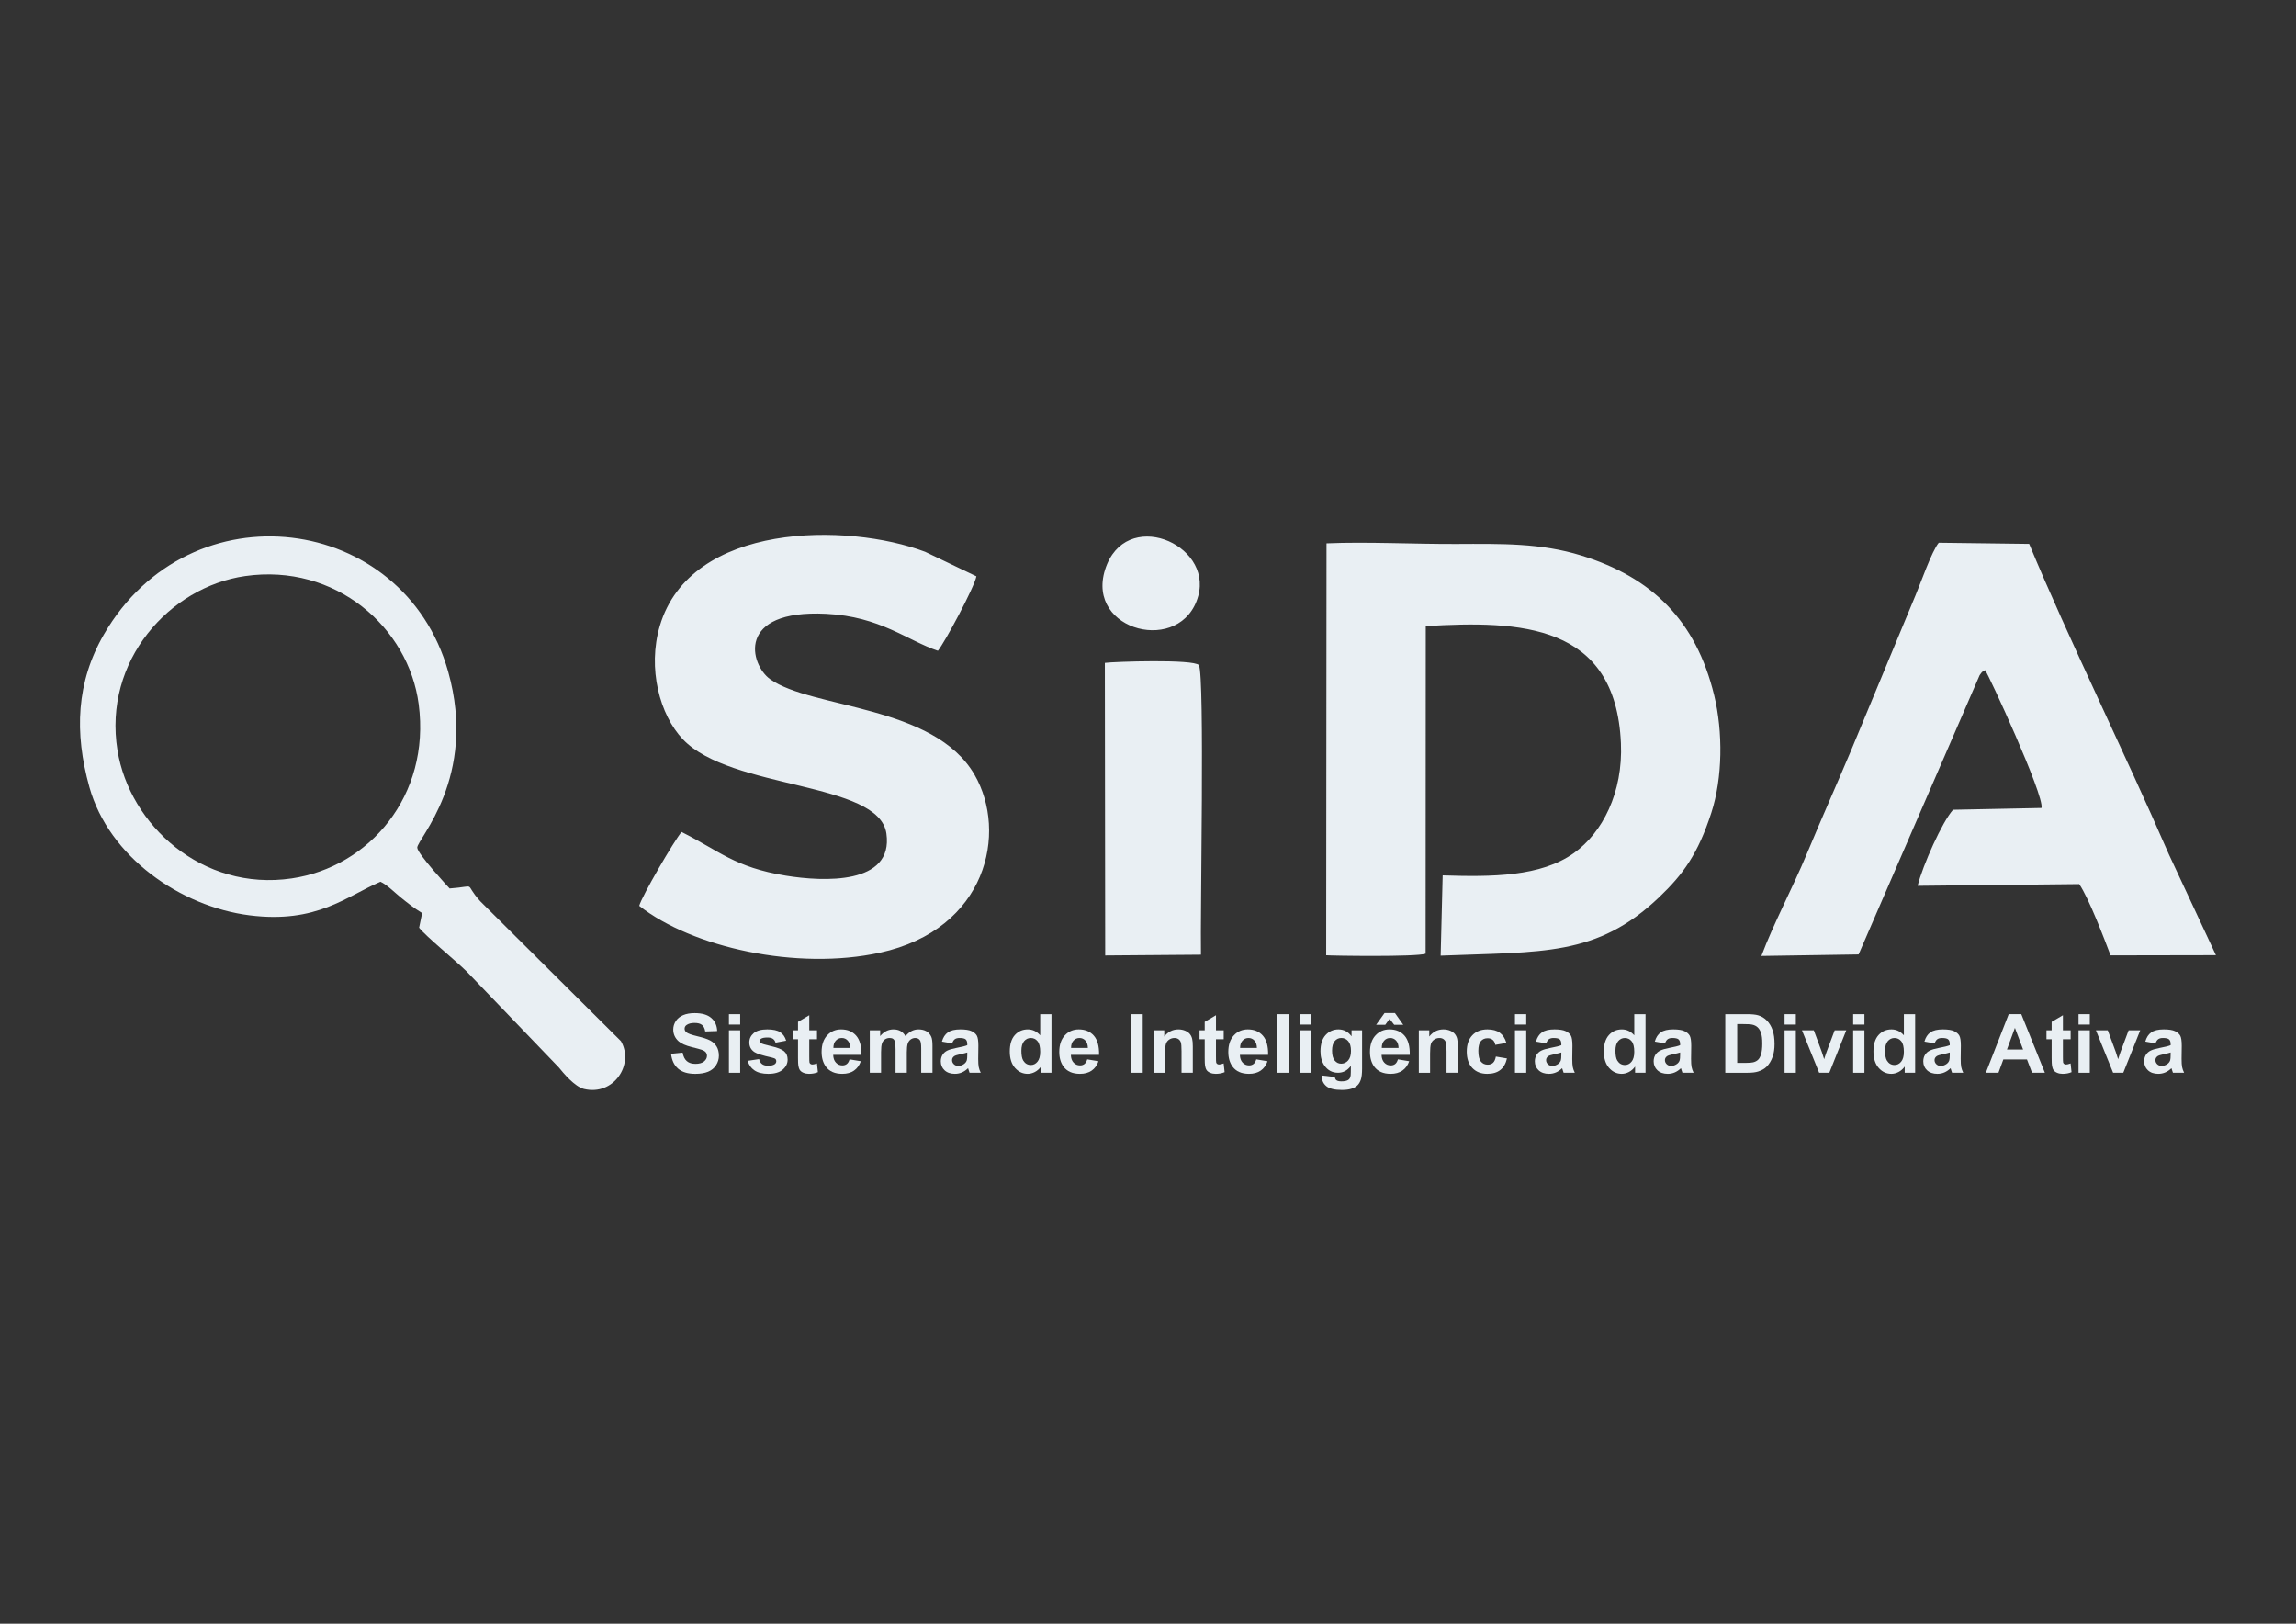 <?xml version="1.0" encoding="UTF-8"?>
<!DOCTYPE svg PUBLIC "-//W3C//DTD SVG 1.1//EN" "http://www.w3.org/Graphics/SVG/1.1/DTD/svg11.dtd">
<!-- Creator: CorelDRAW 2021 (64 Bit) -->
<svg xmlns="http://www.w3.org/2000/svg" xml:space="preserve" width="29.7cm" height="21cm" version="1.1" style="shape-rendering:geometricPrecision; text-rendering:geometricPrecision; image-rendering:optimizeQuality; fill-rule:evenodd; clip-rule:evenodd"
viewBox="0 0 29700 21000"
 xmlns:xlink="http://www.w3.org/1999/xlink"
 xmlns:xodm="http://www.corel.com/coreldraw/odm/2003">
 <rect x="0" y="0" width="29700" height="21000" fill="#333333" stroke="none"/>
 <defs>
  <style type="text/css">
   <![CDATA[
    .fil0 {fill:#E9EFF3}
    .fil1 {fill:#E9EFF3;fill-rule:nonzero}
   ]]>
  </style>
 </defs>
 <g id="Camada_x0020_1">
  <g id="_1796719105056">
   <path class="fil0" d="M3170.9 7450.3c1169,-167.78 2115.13,665.67 2245.13,1657.98 155.16,1184.26 -640.36,2105.5 -1643.21,2252.81 -1156.66,169.92 -2096.41,-690.43 -2252.94,-1656.5 -187.57,-1157.62 673.37,-2113.97 1651.02,-2254.29zm57.55 4387.93c871.17,110.41 1255.51,-249.15 1693.29,-434.33 83.24,37.54 195.71,149.67 258.32,200.13 95.24,76.77 169.09,136.87 280.45,205.03l-39 189.06c88.77,113.23 473.62,426.61 614.24,565.54l1195.01 1244.24c53.39,66.72 202.62,246.77 323.58,275.92 382.79,92.25 652.08,-314.6 478.36,-617.74l-1820.63 -1810.06c-226.08,-249.72 -21.4,-192.52 -395.95,-165.11 -4.49,-4.07 -414.46,-445.43 -418.76,-527.28 -5.67,-107.92 786.26,-907.09 399.66,-2278.21 -576.64,-2045.17 -3333.43,-2411.08 -4452.1,-481.38 -357.26,616.29 -385.49,1270.06 -188.47,1975.68 252.11,902.91 1179.01,1545.34 2072,1658.51z"/>
   <path class="fil0" d="M18443.13 8097.62c1216.91,-72.56 2455.8,-34.48 2524.42,1513.6 28.41,641.2 -239.89,1158.48 -607.53,1421.18 -430.26,307.44 -1058.45,309.68 -1698.23,289.27l-26.09 1038.18c1310.22,-53.23 2018.17,14.79 2826.19,-755.57 312.01,-297.47 501.66,-559.81 674.46,-1090.04 147.93,-453.95 151.71,-1051.51 37.46,-1521.63 -236.45,-972.97 -809.32,-1527.12 -1717.65,-1807.76 -528.29,-163.23 -1029.42,-152.07 -1621.19,-149.69 -534.7,2.15 -1159.46,-30.39 -1675.81,-7.92l-4.2 5327.6c67.6,6.47 1167.6,23.17 1286.31,-20.24l1.86 -4236.98zm-2943.24 -390.03c186.57,-679.12 -949.21,-1151.87 -1205.36,-340.08 -252.73,800.99 993.94,1109.65 1205.36,340.08zm-1203.63 4649.75l1238.81 -9.8c-10.61,-476.4 50.22,-3599.71 -26.36,-3745.19 -69.45,-79.64 -1099.33,-45.35 -1216.94,-29.07l4.49 3784.06zm11311.5 -3624.46c41.38,-56.25 18.72,-32.97 71.11,-65.57 38.25,44.27 766.29,1618.47 729.51,1782.46l-1144.49 23.17c-140.33,155.76 -390.16,714.36 -458.51,983.73l2090.33 -22.21c126.05,184.19 326.27,712.59 405.49,921.82l1362.96 -2.5 -610.22 -1307.48c-562.78,-1296.55 -1299.91,-2793.12 -1805.32,-4011.99l-1169.48 -14.96c-90.22,107.5 -237.12,529.97 -297.54,672.52l-838.55 2018.13c-193.68,459.16 -377.65,869.52 -571.02,1333.99 -183.34,440.41 -434.69,910.38 -587.27,1319.8l1257.4 -19.59 1565.6 -3611.32zm-13475.56 -315.88c91.92,-113.33 470.57,-819.84 497.83,-963.21l-663.44 -317.4c-999.08,-377.67 -3033.76,-387.72 -3431.53,958.71 -162.37,549.64 0.05,1152.44 297.39,1465.73 624.27,657.76 2537.96,542.28 2633.71,1220.29 94.03,665.77 -816.05,623.44 -1302.33,543.89 -662.98,-108.45 -859.85,-321.19 -1347.75,-564.79 -94.12,110.6 -516.74,834.76 -547.29,955.41 685.28,539.41 2040.82,839.82 3114.22,605.72 1384.3,-301.89 1654.44,-1555.45 1223.26,-2300.96 -524.51,-906.9 -2108.16,-852.26 -2644.43,-1236.29 -260.71,-186.7 -448.43,-903.5 724.53,-845.41 700.53,34.69 1052.22,346.89 1445.83,478.31z"/>
   <path class="fil1" d="M8680.15 13629.06l149.99 -14.82c9.04,49.93 27.12,86.45 54.6,109.92 27.48,23.46 64.54,35.11 111.16,35.11 49.29,0 86.52,-10.41 111.51,-31.23 25,-20.82 37.6,-45.17 37.6,-73.04 0,-18 -5.33,-33.17 -15.79,-45.87 -10.46,-12.53 -28.89,-23.47 -55.14,-32.64 -17.91,-6.36 -58.67,-17.29 -122.5,-33.17 -82.08,-20.47 -139.7,-45.52 -172.86,-75.34 -46.62,-41.81 -69.85,-92.8 -69.85,-152.96 0,-38.64 11,-74.98 32.8,-108.68 21.99,-33.7 53.54,-59.28 94.85,-76.92 41.31,-17.65 90.95,-26.47 149.46,-26.47 95.2,0 166.99,21 215.05,63.16 48.21,42.17 73.39,98.27 75.87,168.67l-154.23 5.29c-6.56,-39.16 -20.57,-67.22 -42.03,-84.33 -21.45,-17.11 -53.72,-25.76 -96.61,-25.76 -44.33,0 -79.08,9.18 -104.08,27.52 -16.13,11.82 -24.29,27.53 -24.29,47.29 0,17.99 7.63,33.34 22.87,46.04 19.33,16.41 66.32,33.35 140.95,50.99 74.64,17.47 129.78,35.82 165.41,54.52 35.81,18.88 63.83,44.46 84.04,77.1 20.2,32.64 30.31,72.86 30.31,120.67 0,43.41 -12.06,84.16 -36.34,122.09 -24.29,37.94 -58.51,66.16 -102.83,84.51 -44.33,18.53 -99.63,27.7 -165.76,27.7 -96.27,0 -170.2,-22.05 -221.79,-66.34 -51.59,-44.1 -82.26,-108.5 -92.37,-193.01z"/>
   <path id="_1" class="fil1" d="M9429.02 13251.15l0 -134.44 145.73 0 0 134.44 -145.73 0zm0 623.5l0 -549.4 145.73 0 0 549.4 -145.73 0z"/>
   <path id="_2" class="fil1" d="M9672.44 13720.1l146.79 -22.23c6.2,28.05 18.79,49.4 37.94,63.87 18.97,14.64 45.73,21.87 79.95,21.87 37.76,0 66.13,-6.88 85.28,-20.64 12.77,-9.7 19.15,-22.76 19.15,-38.99 0,-10.94 -3.55,-20.11 -10.46,-27.35 -7.27,-6.88 -23.58,-13.4 -48.76,-19.23 -117.89,-25.93 -192.53,-49.57 -224.09,-70.92 -43.79,-29.82 -65.59,-71.1 -65.59,-123.85 0,-47.82 18.97,-87.87 56.73,-120.33 37.76,-32.46 96.27,-48.69 175.51,-48.69 75.53,0 131.73,12.35 168.43,36.87 36.69,24.7 62.05,61.05 75.87,109.21l-137.22 25.41c-5.85,-21.53 -17.19,-38.11 -33.68,-49.58 -16.49,-11.47 -40.07,-17.11 -70.74,-17.11 -38.64,0 -66.31,5.29 -83.15,16.05 -11.16,7.59 -16.66,17.47 -16.66,29.46 0,10.41 4.78,19.24 14.54,26.47 13.3,9.7 58.86,23.29 136.86,40.93 78.01,17.64 132.44,39.17 163.28,64.75 30.67,25.76 45.92,61.93 45.92,108.15 0,50.28 -21.1,93.68 -63.47,129.85 -42.19,36.17 -104.78,54.34 -187.75,54.34 -75.16,0 -134.73,-15.17 -178.7,-45.34 -43.79,-30.17 -72.51,-71.1 -85.98,-122.97z"/>
   <path id="_3" class="fil1" d="M10568.27 13325.25l0 115.39 -100 0 0 222.47c0,45.17 0.89,71.46 2.85,78.87 1.95,7.41 6.2,13.58 13.11,18.52 6.74,4.76 14.89,7.23 24.64,7.23 13.65,0 33.16,-4.58 58.86,-13.93l12.23 112.91c-33.86,14.47 -72.15,21.7 -115.05,21.7 -26.24,0 -49.83,-4.41 -70.92,-13.23 -21.1,-8.82 -36.52,-20.29 -46.27,-34.23 -9.93,-14.11 -16.66,-32.99 -20.56,-56.98 -3.02,-16.94 -4.61,-51.17 -4.61,-102.86l0 -240.47 -67.02 0 0 -115.39 67.02 0 0 -109.03 145.72 -85.74 0 194.77 100 0z"/>
   <path id="_4" class="fil1" d="M10989.5 13701.04l145.72 24.35c-18.61,53.11 -48.22,93.51 -88.47,121.38 -40.41,27.7 -90.94,41.64 -151.4,41.64 -95.9,0 -167,-31.23 -212.92,-93.68 -36.34,-50.11 -54.61,-113.27 -54.61,-189.66 0,-91.04 23.94,-162.49 71.63,-214.01 47.69,-51.69 108.15,-77.45 181.19,-77.45 81.91,0 146.62,26.99 194.13,80.98 47.34,53.99 70.03,136.73 67.9,248.23l-364.86 0c1.07,43.05 12.77,76.57 35.28,100.57 22.34,23.99 50.36,35.99 83.69,35.99 22.87,0 42.01,-6.18 57.44,-18.53 15.59,-12.35 27.3,-32.28 35.28,-59.81zm8.51 -147.14c-1.07,-42.16 -11.88,-74.27 -32.63,-96.15 -20.74,-22.05 -45.91,-32.99 -75.7,-32.99 -31.73,0 -57.97,11.64 -78.72,34.75 -20.74,23.12 -30.84,54.7 -30.49,94.39l217.54 0z"/>
   <path id="_5" class="fil1" d="M11251.34 13325.25l134.03 0 0 74.98c48.05,-57.69 105.31,-86.62 171.79,-86.62 35.29,0 65.95,7.23 91.84,21.7 26.07,14.47 47.34,36.34 63.82,65.63 24.29,-29.29 50.53,-51.16 78.54,-65.63 28.01,-14.47 57.97,-21.7 89.88,-21.7 40.43,0 74.65,8.11 102.83,24.52 28.02,16.41 48.93,40.4 62.77,72.16 10.09,23.29 15.06,61.22 15.06,113.62l0 350.74 -145.73 0 0 -313.51c0,-54.52 -4.96,-89.63 -15.07,-105.33 -13.48,-20.64 -34.4,-31.05 -62.4,-31.05 -20.39,0 -39.71,6.17 -57.8,18.52 -17.91,12.53 -31.02,30.7 -39,54.52 -7.98,23.99 -11.88,61.75 -11.88,113.44l0 263.41 -145.73 0 0 -300.63c0,-53.29 -2.66,-87.87 -7.8,-103.21 -5.15,-15.53 -13.12,-27.17 -24.11,-34.76 -10.82,-7.59 -25.71,-11.29 -44.32,-11.29 -22.52,0 -42.73,6 -60.64,17.99 -18.07,12.18 -30.85,29.47 -38.64,52.23 -7.8,22.76 -11.7,60.51 -11.7,113.09l0 266.58 -145.74 0 0 -549.4z"/>
   <path id="_6" class="fil1" d="M12316.31 13494.62l-131.9 -23.29c14.89,-53.63 40.6,-93.33 76.94,-119.08 36.35,-25.76 90.42,-38.64 162.04,-38.64 65.06,0 113.64,7.58 145.55,22.93 31.74,15.35 54.26,34.76 67.2,58.4 12.94,23.64 19.5,66.87 19.5,130.03l-2.13 169.37c0,48.17 2.3,83.8 6.92,106.74 4.61,22.94 13.29,47.46 26.05,73.57l-144.66 0c-3.73,-9.53 -8.51,-23.64 -14.01,-42.34 -2.3,-8.65 -4.08,-14.29 -5.14,-16.94 -24.82,24.35 -51.41,42.52 -79.78,54.69 -28.36,12.18 -58.5,18.35 -90.59,18.35 -56.55,0 -101.23,-15.35 -133.85,-46.05 -32.62,-30.52 -48.93,-69.33 -48.93,-116.26 0,-30.88 7.45,-58.58 22.34,-82.92 14.89,-24.17 35.63,-42.88 62.58,-55.76 26.77,-12.87 65.42,-24.17 115.94,-33.87 68.08,-12.7 115.42,-24.7 141.66,-35.64l0 -14.64c0,-28.23 -6.92,-48.34 -20.74,-60.52 -14.01,-11.99 -40.25,-17.99 -78.72,-17.99 -26.06,0 -46.28,5.11 -60.81,15.52 -14.72,10.24 -26.42,28.41 -35.46,54.34zm195.73 117.5c-18.62,6.18 -48.23,13.59 -88.82,22.23 -40.43,8.65 -67.02,17.12 -79.43,25.23 -18.97,13.59 -28.54,30.53 -28.54,51.17 0,20.46 7.62,37.93 22.87,52.75 15.24,14.82 34.57,22.23 58.15,22.23 26.23,0 51.41,-8.64 75.34,-25.76 17.56,-13.23 29.25,-29.11 34.75,-48.16 3.73,-12.35 5.68,-35.99 5.68,-70.75l0 -28.94z"/>
   <path id="_7" class="fil1" d="M13601.29 13874.65l-135.09 0 0 -80.63c-22.52,31.41 -49.29,54.87 -79.96,70.75 -30.67,15.7 -61.7,23.64 -92.9,23.64 -63.65,0 -118.07,-25.4 -163.46,-76.39 -45.21,-50.99 -67.9,-121.91 -67.9,-213.13 0,-93.15 21.99,-164.08 66.13,-212.59 44.14,-48.52 99.81,-72.69 167.18,-72.69 61.7,0 115.24,25.58 160.27,76.57l0 -273.47 145.73 0 0 757.94zm-389.32 -285.28c0,58.75 8.16,101.27 24.28,127.55 23.59,38.11 56.38,57.17 98.57,57.17 33.51,0 62.05,-14.29 85.46,-42.88 23.58,-28.58 35.28,-71.1 35.28,-127.91 0,-63.33 -11.35,-108.85 -34.22,-136.73 -22.87,-27.87 -51.94,-41.81 -87.57,-41.81 -34.58,0 -63.48,13.76 -86.87,41.28 -23.24,27.52 -34.93,68.63 -34.93,123.33z"/>
   <path id="_8" class="fil1" d="M14063.83 13701.04l145.73 24.35c-18.61,53.11 -48.23,93.51 -88.47,121.38 -40.42,27.7 -90.94,41.64 -151.4,41.64 -95.91,0 -167,-31.23 -212.93,-93.68 -36.33,-50.11 -54.6,-113.27 -54.6,-189.66 0,-91.04 23.94,-162.49 71.63,-214.01 47.69,-51.69 108.14,-77.45 181.18,-77.45 81.91,0 146.62,26.99 194.13,80.98 47.34,53.99 70.03,136.73 67.9,248.23l-364.85 0c1.06,43.05 12.77,76.57 35.28,100.57 22.34,23.99 50.35,35.99 83.68,35.99 22.87,0 42.02,-6.18 57.44,-18.53 15.6,-12.35 27.3,-32.28 35.28,-59.81zm8.51 -147.14c-1.06,-42.16 -11.87,-74.27 -32.62,-96.15 -20.75,-22.05 -45.92,-32.99 -75.7,-32.99 -31.74,0 -57.97,11.64 -78.72,34.75 -20.74,23.12 -30.84,54.7 -30.49,94.39l217.53 0z"/>
   <polygon id="_9" class="fil1" points="14627.6,13874.65 14627.6,13116.71 14781.85,13116.71 14781.85,13874.65 "/>
   <path id="_10" class="fil1" d="M15429.47 13874.65l-145.72 0 0 -279.99c0,-59.28 -3.2,-97.57 -9.4,-114.86 -6.38,-17.46 -16.49,-30.87 -30.67,-40.58 -14.18,-9.7 -31.21,-14.46 -51.06,-14.46 -25.53,0 -48.4,6.88 -68.6,20.64 -20.39,13.76 -34.22,32.11 -41.67,54.69 -7.62,22.76 -11.35,64.75 -11.35,126.15l0 248.41 -145.73 0 0 -549.4 135.1 0 0 80.63c48.39,-61.57 109.21,-92.27 182.78,-92.27 32.27,0 61.87,5.82 88.64,17.29 26.95,11.64 47.16,26.29 60.82,44.1 13.82,18 23.39,38.29 28.71,61.05 5.5,22.76 8.15,55.22 8.15,97.56l0 341.04z"/>
   <path id="_11" class="fil1" d="M15829.26 13325.25l0 115.39 -99.99 0 0 222.47c0,45.17 0.88,71.46 2.84,78.87 1.95,7.41 6.2,13.58 13.11,18.52 6.75,4.76 14.9,7.23 24.64,7.23 13.66,0 33.16,-4.58 58.87,-13.93l12.23 112.91c-33.87,14.47 -72.15,21.7 -115.06,21.7 -26.24,0 -49.82,-4.41 -70.91,-13.23 -21.11,-8.82 -36.53,-20.29 -46.28,-34.23 -9.93,-14.11 -16.66,-32.99 -20.56,-56.98 -3.01,-16.94 -4.61,-51.17 -4.61,-102.86l0 -240.47 -67.01 0 0 -115.39 67.01 0 0 -109.03 145.73 -85.74 0 194.77 99.99 0z"/>
   <path id="_12" class="fil1" d="M16250.49 13701.04l145.73 24.35c-18.61,53.11 -48.23,93.51 -88.47,121.38 -40.42,27.7 -90.94,41.64 -151.41,41.64 -95.9,0 -166.99,-31.23 -212.92,-93.68 -36.33,-50.11 -54.6,-113.27 -54.6,-189.66 0,-91.04 23.93,-162.49 71.63,-214.01 47.69,-51.69 108.14,-77.45 181.18,-77.45 81.91,0 146.62,26.99 194.13,80.98 47.34,53.99 70.03,136.73 67.9,248.23l-364.86 0c1.07,43.05 12.78,76.57 35.29,100.57 22.33,23.99 50.35,35.99 83.68,35.99 22.87,0 42.01,-6.18 57.44,-18.53 15.59,-12.35 27.3,-32.28 35.28,-59.81zm8.51 -147.14c-1.06,-42.16 -11.88,-74.27 -32.63,-96.15 -20.74,-22.05 -45.91,-32.99 -75.69,-32.99 -31.74,0 -57.97,11.64 -78.72,34.75 -20.75,23.12 -30.84,54.7 -30.49,94.39l217.53 0z"/>
   <polygon id="_13" class="fil1" points="16522.98,13874.65 16522.98,13116.71 16668.7,13116.71 16668.7,13874.65 "/>
   <path id="_14" class="fil1" d="M16818.52 13251.15l0 -134.44 145.73 0 0 134.44 -145.73 0zm0 623.5l0 -549.4 145.73 0 0 549.4 -145.73 0z"/>
   <path id="_15" class="fil1" d="M17100.23 13909.58l167 20.12c2.84,19.58 9.23,32.99 19.16,40.4 13.99,10.41 35.8,15.7 65.58,15.7 38.13,0 66.67,-5.65 85.82,-17.11 12.76,-7.59 22.51,-19.76 29.07,-36.7 4.43,-12 6.73,-34.4 6.73,-66.69l0.72 -80.28c-43.97,59.81 -99.29,89.63 -165.95,89.63 -74.1,0 -132.96,-31.23 -176.22,-93.51 -34.04,-49.22 -51.06,-110.62 -51.06,-183.84 0,-92.09 22.34,-162.31 66.83,-210.83 44.51,-48.52 100,-72.86 166.3,-72.86 68.26,0 124.63,29.81 168.96,89.45l0 -77.81 136.16 0 0 492.59c0,64.75 -5.33,113.27 -16.14,145.2 -10.63,32.11 -25.71,57.16 -45.21,75.51 -19.32,18.17 -45.21,32.64 -77.65,42.87 -32.44,10.41 -73.39,15.53 -122.86,15.53 -93.6,0 -159.91,-16.06 -199.09,-47.99 -39.18,-32.11 -58.68,-72.51 -58.68,-121.73 0,-4.77 0.17,-10.77 0.53,-17.65zm130.84 -320.74c0,58.22 11.34,100.74 33.86,127.73 22.69,26.99 50.71,40.58 83.86,40.58 35.45,0 65.6,-13.94 90.05,-41.64 24.65,-27.7 36.88,-68.63 36.88,-122.97 0,-56.81 -11.69,-98.98 -35.28,-126.5 -23.4,-27.52 -53.19,-41.28 -89.17,-41.28 -34.93,0 -63.65,13.58 -86.34,40.58 -22.52,26.99 -33.86,68.1 -33.86,123.5z"/>
   <path id="_16" class="fil1" d="M18082.93 13701.04l145.73 24.35c-18.61,53.11 -48.23,93.51 -88.47,121.38 -40.42,27.7 -90.94,41.64 -151.4,41.64 -95.91,0 -167,-31.23 -212.92,-93.68 -36.34,-50.11 -54.61,-113.27 -54.61,-189.66 0,-91.04 23.94,-162.49 71.63,-214.01 47.69,-51.69 108.14,-77.45 181.19,-77.45 81.9,0 146.61,26.99 194.13,80.98 47.33,53.99 70.02,136.73 67.89,248.23l-364.85 0c1.06,43.05 12.77,76.57 35.28,100.57 22.34,23.99 50.35,35.99 83.68,35.99 22.87,0 42.02,-6.18 57.44,-18.53 15.6,-12.35 27.3,-32.28 35.28,-59.81zm8.51 -147.14c-1.06,-42.16 -11.87,-74.27 -32.62,-96.15 -20.75,-22.05 -45.92,-32.99 -75.7,-32.99 -31.73,0 -57.97,11.64 -78.72,34.75 -20.74,23.12 -30.84,54.7 -30.49,94.39l217.53 0zm-290.39 -299.57l109.03 -152.44 134.38 0 107.62 152.44 -117.02 0 -60.1 -77.28 -55.84 77.28 -118.07 0z"/>
   <path id="_17" class="fil1" d="M18857.49 13874.65l-145.72 0 0 -279.99c0,-59.28 -3.2,-97.57 -9.4,-114.86 -6.38,-17.46 -16.49,-30.87 -30.67,-40.58 -14.19,-9.7 -31.21,-14.46 -51.06,-14.46 -25.53,0 -48.4,6.88 -68.61,20.64 -20.39,13.76 -34.21,32.11 -41.66,54.69 -7.63,22.76 -11.35,64.75 -11.35,126.15l0 248.41 -145.73 0 0 -549.4 135.1 0 0 80.63c48.39,-61.57 109.2,-92.27 182.78,-92.27 32.27,0 61.87,5.82 88.64,17.29 26.95,11.64 47.16,26.29 60.81,44.1 13.83,18 23.4,38.29 28.72,61.05 5.5,22.76 8.15,55.22 8.15,97.56l0 341.04z"/>
   <path id="_18" class="fil1" d="M19485.98 13488.27l-143.61 25.41c-4.78,-28.41 -15.78,-49.76 -32.97,-64.22 -17.2,-14.29 -39.36,-21.53 -66.66,-21.53 -36.35,0 -65.42,12.53 -87.05,37.58 -21.63,25.06 -32.44,66.87 -32.44,125.62 0,65.28 10.99,111.33 32.97,138.32 21.99,26.99 51.42,40.4 88.3,40.4 27.65,0 50.34,-7.94 67.9,-23.64 17.72,-15.7 30.13,-42.7 37.4,-81.16l143.6 24.35c-14.89,65.63 -43.43,115.21 -85.62,148.73 -42.2,33.52 -98.75,50.28 -169.85,50.28 -80.49,0 -144.84,-25.4 -192.71,-76.04 -48.04,-50.81 -71.98,-121.03 -71.98,-210.83 0,-90.86 24.11,-161.43 72.16,-212.07 48.05,-50.63 113.11,-75.86 195.19,-75.86 67.01,0 120.38,14.46 160.09,43.22 39.53,28.76 67.9,72.51 85.28,131.44z"/>
   <path id="_19" class="fil1" d="M19596.78 13251.15l0 -134.44 145.73 0 0 134.44 -145.73 0zm0 623.5l0 -549.4 145.73 0 0 549.4 -145.73 0z"/>
   <path id="_20" class="fil1" d="M20000.82 13494.62l-131.9 -23.29c14.89,-53.63 40.6,-93.33 76.94,-119.08 36.35,-25.76 90.42,-38.64 162.04,-38.64 65.06,0 113.64,7.58 145.55,22.93 31.74,15.35 54.25,34.76 67.2,58.4 12.94,23.64 19.5,66.87 19.5,130.03l-2.13 169.37c0,48.17 2.3,83.8 6.91,106.74 4.62,22.94 13.3,47.46 26.06,73.57l-144.66 0c-3.73,-9.53 -8.51,-23.64 -14.01,-42.34 -2.3,-8.65 -4.08,-14.29 -5.14,-16.94 -24.82,24.35 -51.41,42.52 -79.78,54.69 -28.37,12.18 -58.5,18.35 -90.59,18.35 -56.55,0 -101.23,-15.35 -133.86,-46.05 -32.61,-30.52 -48.92,-69.33 -48.92,-116.26 0,-30.88 7.44,-58.58 22.34,-82.92 14.89,-24.17 35.63,-42.88 62.58,-55.76 26.77,-12.87 65.42,-24.17 115.94,-33.87 68.08,-12.7 115.42,-24.7 141.66,-35.64l0 -14.64c0,-28.23 -6.92,-48.34 -20.74,-60.52 -14.01,-11.99 -40.25,-17.99 -78.73,-17.99 -26.05,0 -46.27,5.11 -60.8,15.52 -14.72,10.24 -26.42,28.41 -35.46,54.34zm195.73 117.5c-18.62,6.18 -48.23,13.59 -88.82,22.23 -40.43,8.65 -67.02,17.12 -79.43,25.23 -18.97,13.59 -28.55,30.53 -28.55,51.17 0,20.46 7.63,37.93 22.87,52.75 15.25,14.82 34.58,22.23 58.16,22.23 26.23,0 51.4,-8.64 75.34,-25.76 17.56,-13.23 29.25,-29.11 34.75,-48.16 3.73,-12.35 5.68,-35.99 5.68,-70.75l0 -28.94z"/>
   <path id="_21" class="fil1" d="M21285.8 13874.65l-135.09 0 0 -80.63c-22.52,31.41 -49.29,54.87 -79.96,70.75 -30.67,15.7 -61.7,23.64 -92.9,23.64 -63.65,0 -118.07,-25.4 -163.46,-76.39 -45.21,-50.99 -67.9,-121.91 -67.9,-213.13 0,-93.15 21.99,-164.08 66.13,-212.59 44.14,-48.52 99.81,-72.69 167.18,-72.69 61.7,0 115.24,25.58 160.26,76.57l0 -273.47 145.74 0 0 757.94zm-389.32 -285.28c0,58.75 8.15,101.27 24.28,127.55 23.59,38.11 56.38,57.17 98.57,57.17 33.51,0 62.05,-14.29 85.45,-42.88 23.59,-28.58 35.28,-71.1 35.28,-127.91 0,-63.33 -11.34,-108.85 -34.21,-136.73 -22.87,-27.87 -51.94,-41.81 -87.58,-41.81 -34.57,0 -63.47,13.76 -86.87,41.28 -23.23,27.52 -34.92,68.63 -34.92,123.33z"/>
   <path id="_22" class="fil1" d="M21537.72 13494.62l-131.9 -23.29c14.89,-53.63 40.6,-93.33 76.94,-119.08 36.35,-25.76 90.42,-38.64 162.04,-38.64 65.06,0 113.64,7.58 145.55,22.93 31.74,15.35 54.26,34.76 67.2,58.4 12.94,23.64 19.5,66.87 19.5,130.03l-2.13 169.37c0,48.17 2.3,83.8 6.92,106.74 4.61,22.94 13.29,47.46 26.05,73.57l-144.66 0c-3.73,-9.53 -8.51,-23.64 -14.01,-42.34 -2.3,-8.65 -4.08,-14.29 -5.14,-16.94 -24.82,24.35 -51.41,42.52 -79.78,54.69 -28.36,12.18 -58.5,18.35 -90.59,18.35 -56.55,0 -101.23,-15.35 -133.85,-46.05 -32.62,-30.52 -48.93,-69.33 -48.93,-116.26 0,-30.88 7.45,-58.58 22.34,-82.92 14.89,-24.17 35.63,-42.88 62.58,-55.76 26.77,-12.87 65.42,-24.17 115.94,-33.87 68.08,-12.7 115.42,-24.7 141.66,-35.64l0 -14.64c0,-28.23 -6.92,-48.34 -20.74,-60.52 -14.01,-11.99 -40.25,-17.99 -78.72,-17.99 -26.06,0 -46.28,5.11 -60.81,15.52 -14.72,10.24 -26.42,28.41 -35.46,54.34zm195.73 117.5c-18.62,6.18 -48.23,13.59 -88.82,22.23 -40.43,8.65 -67.02,17.12 -79.43,25.23 -18.97,13.59 -28.55,30.53 -28.55,51.17 0,20.46 7.63,37.93 22.88,52.75 15.24,14.82 34.57,22.23 58.15,22.23 26.23,0 51.41,-8.64 75.34,-25.76 17.56,-13.23 29.25,-29.11 34.75,-48.16 3.73,-12.35 5.68,-35.99 5.68,-70.75l0 -28.94z"/>
   <path id="_23" class="fil1" d="M22317.44 13116.71l280.46 0c63.29,0 111.51,4.77 144.66,14.47 44.5,13.06 82.79,36.35 114.53,69.87 31.91,33.34 56.02,74.27 72.69,122.79 16.49,48.34 24.82,108.15 24.82,179.08 0,62.45 -7.8,116.09 -23.4,161.25 -18.97,55.22 -46.1,99.86 -81.38,133.91 -26.59,25.94 -62.58,46.05 -107.79,60.52 -33.86,10.76 -79.07,16.05 -135.8,16.05l-288.79 0 0 -757.94zm154.23 128.09l0 501.76 114.35 0c42.72,0 73.57,-2.47 92.54,-7.23 25.01,-6.18 45.56,-16.76 61.87,-31.58 16.49,-14.82 29.79,-39.17 40.08,-73.04 10.46,-33.88 15.59,-80.28 15.59,-138.85 0,-58.58 -5.13,-103.39 -15.59,-134.79 -10.29,-31.41 -24.82,-55.75 -43.44,-73.4 -18.61,-17.46 -42.2,-29.46 -70.92,-35.64 -21.27,-4.76 -63.28,-7.23 -125.69,-7.23l-68.79 0z"/>
   <path id="_24" class="fil1" d="M23084.55 13251.15l0 -134.44 145.73 0 0 134.44 -145.73 0zm0 623.5l0 -549.4 145.73 0 0 549.4 -145.73 0z"/>
   <path id="_25" class="fil1" d="M23531.85 13874.65l-222.5 -549.4 153.18 0 103.88 280.35 30.15 93.68c7.98,-23.82 13.11,-39.52 15.06,-47.11 4.97,-15.52 10.11,-31.05 15.78,-46.57l105.31 -280.35 149.98 0 -219.3 549.4 -131.54 0z"/>
   <path id="_26" class="fil1" d="M23971.7 13251.15l0 -134.44 145.72 0 0 134.44 -145.72 0zm0 623.5l0 -549.4 145.72 0 0 549.4 -145.72 0z"/>
   <path id="_27" class="fil1" d="M24773.57 13874.65l-135.1 0 0 -80.63c-22.52,31.41 -49.28,54.87 -79.95,70.75 -30.67,15.7 -61.7,23.64 -92.9,23.64 -63.65,0 -118.07,-25.4 -163.46,-76.39 -45.21,-50.99 -67.9,-121.91 -67.9,-213.13 0,-93.15 21.98,-164.08 66.13,-212.59 44.14,-48.52 99.81,-72.69 167.18,-72.69 61.7,0 115.23,25.58 160.26,76.57l0 -273.47 145.74 0 0 757.94zm-389.33 -285.28c0,58.75 8.16,101.27 24.29,127.55 23.58,38.11 56.37,57.17 98.57,57.17 33.51,0 62.05,-14.29 85.45,-42.88 23.59,-28.58 35.28,-71.1 35.28,-127.91 0,-63.33 -11.34,-108.85 -34.21,-136.73 -22.87,-27.87 -51.94,-41.81 -87.58,-41.81 -34.57,0 -63.47,13.76 -86.87,41.28 -23.23,27.52 -34.93,68.63 -34.93,123.33z"/>
   <path id="_28" class="fil1" d="M25025.49 13494.62l-131.9 -23.29c14.89,-53.63 40.6,-93.33 76.94,-119.08 36.35,-25.76 90.42,-38.64 162.04,-38.64 65.06,0 113.64,7.58 145.55,22.93 31.73,15.35 54.25,34.76 67.2,58.4 12.94,23.64 19.5,66.87 19.5,130.03l-2.13 169.37c0,48.17 2.3,83.8 6.91,106.74 4.62,22.94 13.3,47.46 26.06,73.57l-144.66 0c-3.73,-9.53 -8.51,-23.64 -14.01,-42.34 -2.3,-8.65 -4.08,-14.29 -5.14,-16.94 -24.82,24.35 -51.41,42.52 -79.78,54.69 -28.37,12.18 -58.5,18.35 -90.59,18.35 -56.55,0 -101.23,-15.35 -133.86,-46.05 -32.61,-30.52 -48.92,-69.33 -48.92,-116.26 0,-30.88 7.44,-58.58 22.34,-82.92 14.89,-24.17 35.63,-42.88 62.58,-55.76 26.77,-12.87 65.41,-24.17 115.94,-33.87 68.08,-12.7 115.42,-24.7 141.66,-35.64l0 -14.64c0,-28.23 -6.92,-48.34 -20.74,-60.52 -14.01,-11.99 -40.25,-17.99 -78.73,-17.99 -26.05,0 -46.27,5.11 -60.8,15.52 -14.72,10.24 -26.42,28.41 -35.46,54.34zm195.73 117.5c-18.62,6.18 -48.23,13.59 -88.82,22.23 -40.43,8.65 -67.02,17.12 -79.43,25.23 -18.97,13.59 -28.55,30.53 -28.55,51.17 0,20.46 7.63,37.93 22.87,52.75 15.25,14.82 34.58,22.23 58.15,22.23 26.24,0 51.41,-8.64 75.35,-25.76 17.55,-13.23 29.25,-29.11 34.75,-48.16 3.73,-12.35 5.68,-35.99 5.68,-70.75l0 -28.94z"/>
   <path id="_29" class="fil1" d="M26451.75 13874.65l-166.11 0 -65.77 -172.55 -305.47 0 -63.29 172.55 -163.1 0 295.71 -757.94 162.93 0 305.1 757.94zm-281.88 -300.63l-105.84 -280.52 -102.82 280.52 208.66 0z"/>
   <path id="_30" class="fil1" d="M26784.88 13325.25l0 115.39 -100 0 0 222.47c0,45.17 0.89,71.46 2.85,78.87 1.95,7.41 6.2,13.58 13.11,18.52 6.74,4.76 14.89,7.23 24.64,7.23 13.66,0 33.16,-4.58 58.86,-13.93l12.23 112.91c-33.86,14.47 -72.15,21.7 -115.05,21.7 -26.24,0 -49.83,-4.41 -70.92,-13.23 -21.1,-8.82 -36.52,-20.29 -46.27,-34.23 -9.93,-14.11 -16.66,-32.99 -20.56,-56.98 -3.02,-16.94 -4.61,-51.17 -4.61,-102.86l0 -240.47 -67.02 0 0 -115.39 67.02 0 0 -109.03 145.72 -85.74 0 194.77 100 0z"/>
   <path id="_31" class="fil1" d="M26886.99 13251.15l0 -134.44 145.73 0 0 134.44 -145.73 0zm0 623.5l0 -549.4 145.73 0 0 549.4 -145.73 0z"/>
   <path id="_32" class="fil1" d="M27334.29 13874.65l-222.5 -549.4 153.18 0 103.88 280.35 30.15 93.68c7.98,-23.82 13.11,-39.52 15.06,-47.11 4.97,-15.52 10.11,-31.05 15.78,-46.57l105.31 -280.35 149.99 0 -219.31 549.4 -131.54 0z"/>
   <path id="_33" class="fil1" d="M27882.63 13494.62l-131.9 -23.29c14.9,-53.63 40.6,-93.33 76.95,-119.08 36.34,-25.76 90.41,-38.64 162.03,-38.64 65.07,0 113.64,7.58 145.56,22.93 31.73,15.35 54.25,34.76 67.19,58.4 12.94,23.64 19.5,66.87 19.5,130.03l-2.13 169.37c0,48.17 2.31,83.8 6.92,106.74 4.61,22.94 13.29,47.46 26.05,73.57l-144.66 0c-3.72,-9.53 -8.51,-23.64 -14,-42.34 -2.31,-8.65 -4.08,-14.29 -5.15,-16.94 -24.82,24.35 -51.41,42.52 -79.78,54.69 -28.36,12.18 -58.5,18.35 -90.58,18.35 -56.56,0 -101.23,-15.35 -133.86,-46.05 -32.62,-30.52 -48.93,-69.33 -48.93,-116.26 0,-30.88 7.45,-58.58 22.34,-82.92 14.89,-24.17 35.63,-42.88 62.58,-55.76 26.77,-12.87 65.42,-24.17 115.94,-33.87 68.08,-12.7 115.42,-24.7 141.66,-35.64l0 -14.64c0,-28.23 -6.91,-48.34 -20.74,-60.52 -14.01,-11.99 -40.25,-17.99 -78.72,-17.99 -26.06,0 -46.28,5.11 -60.81,15.52 -14.72,10.24 -26.41,28.41 -35.46,54.34zm195.73 117.5c-18.62,6.18 -48.22,13.59 -88.82,22.23 -40.43,8.65 -67.01,17.12 -79.43,25.23 -18.97,13.59 -28.54,30.53 -28.54,51.17 0,20.46 7.62,37.93 22.87,52.75 15.24,14.82 34.57,22.23 58.15,22.23 26.24,0 51.41,-8.64 75.34,-25.76 17.56,-13.23 29.26,-29.11 34.75,-48.16 3.73,-12.35 5.68,-35.99 5.68,-70.75l0 -28.94z"/>
  </g>
 </g>
</svg>
